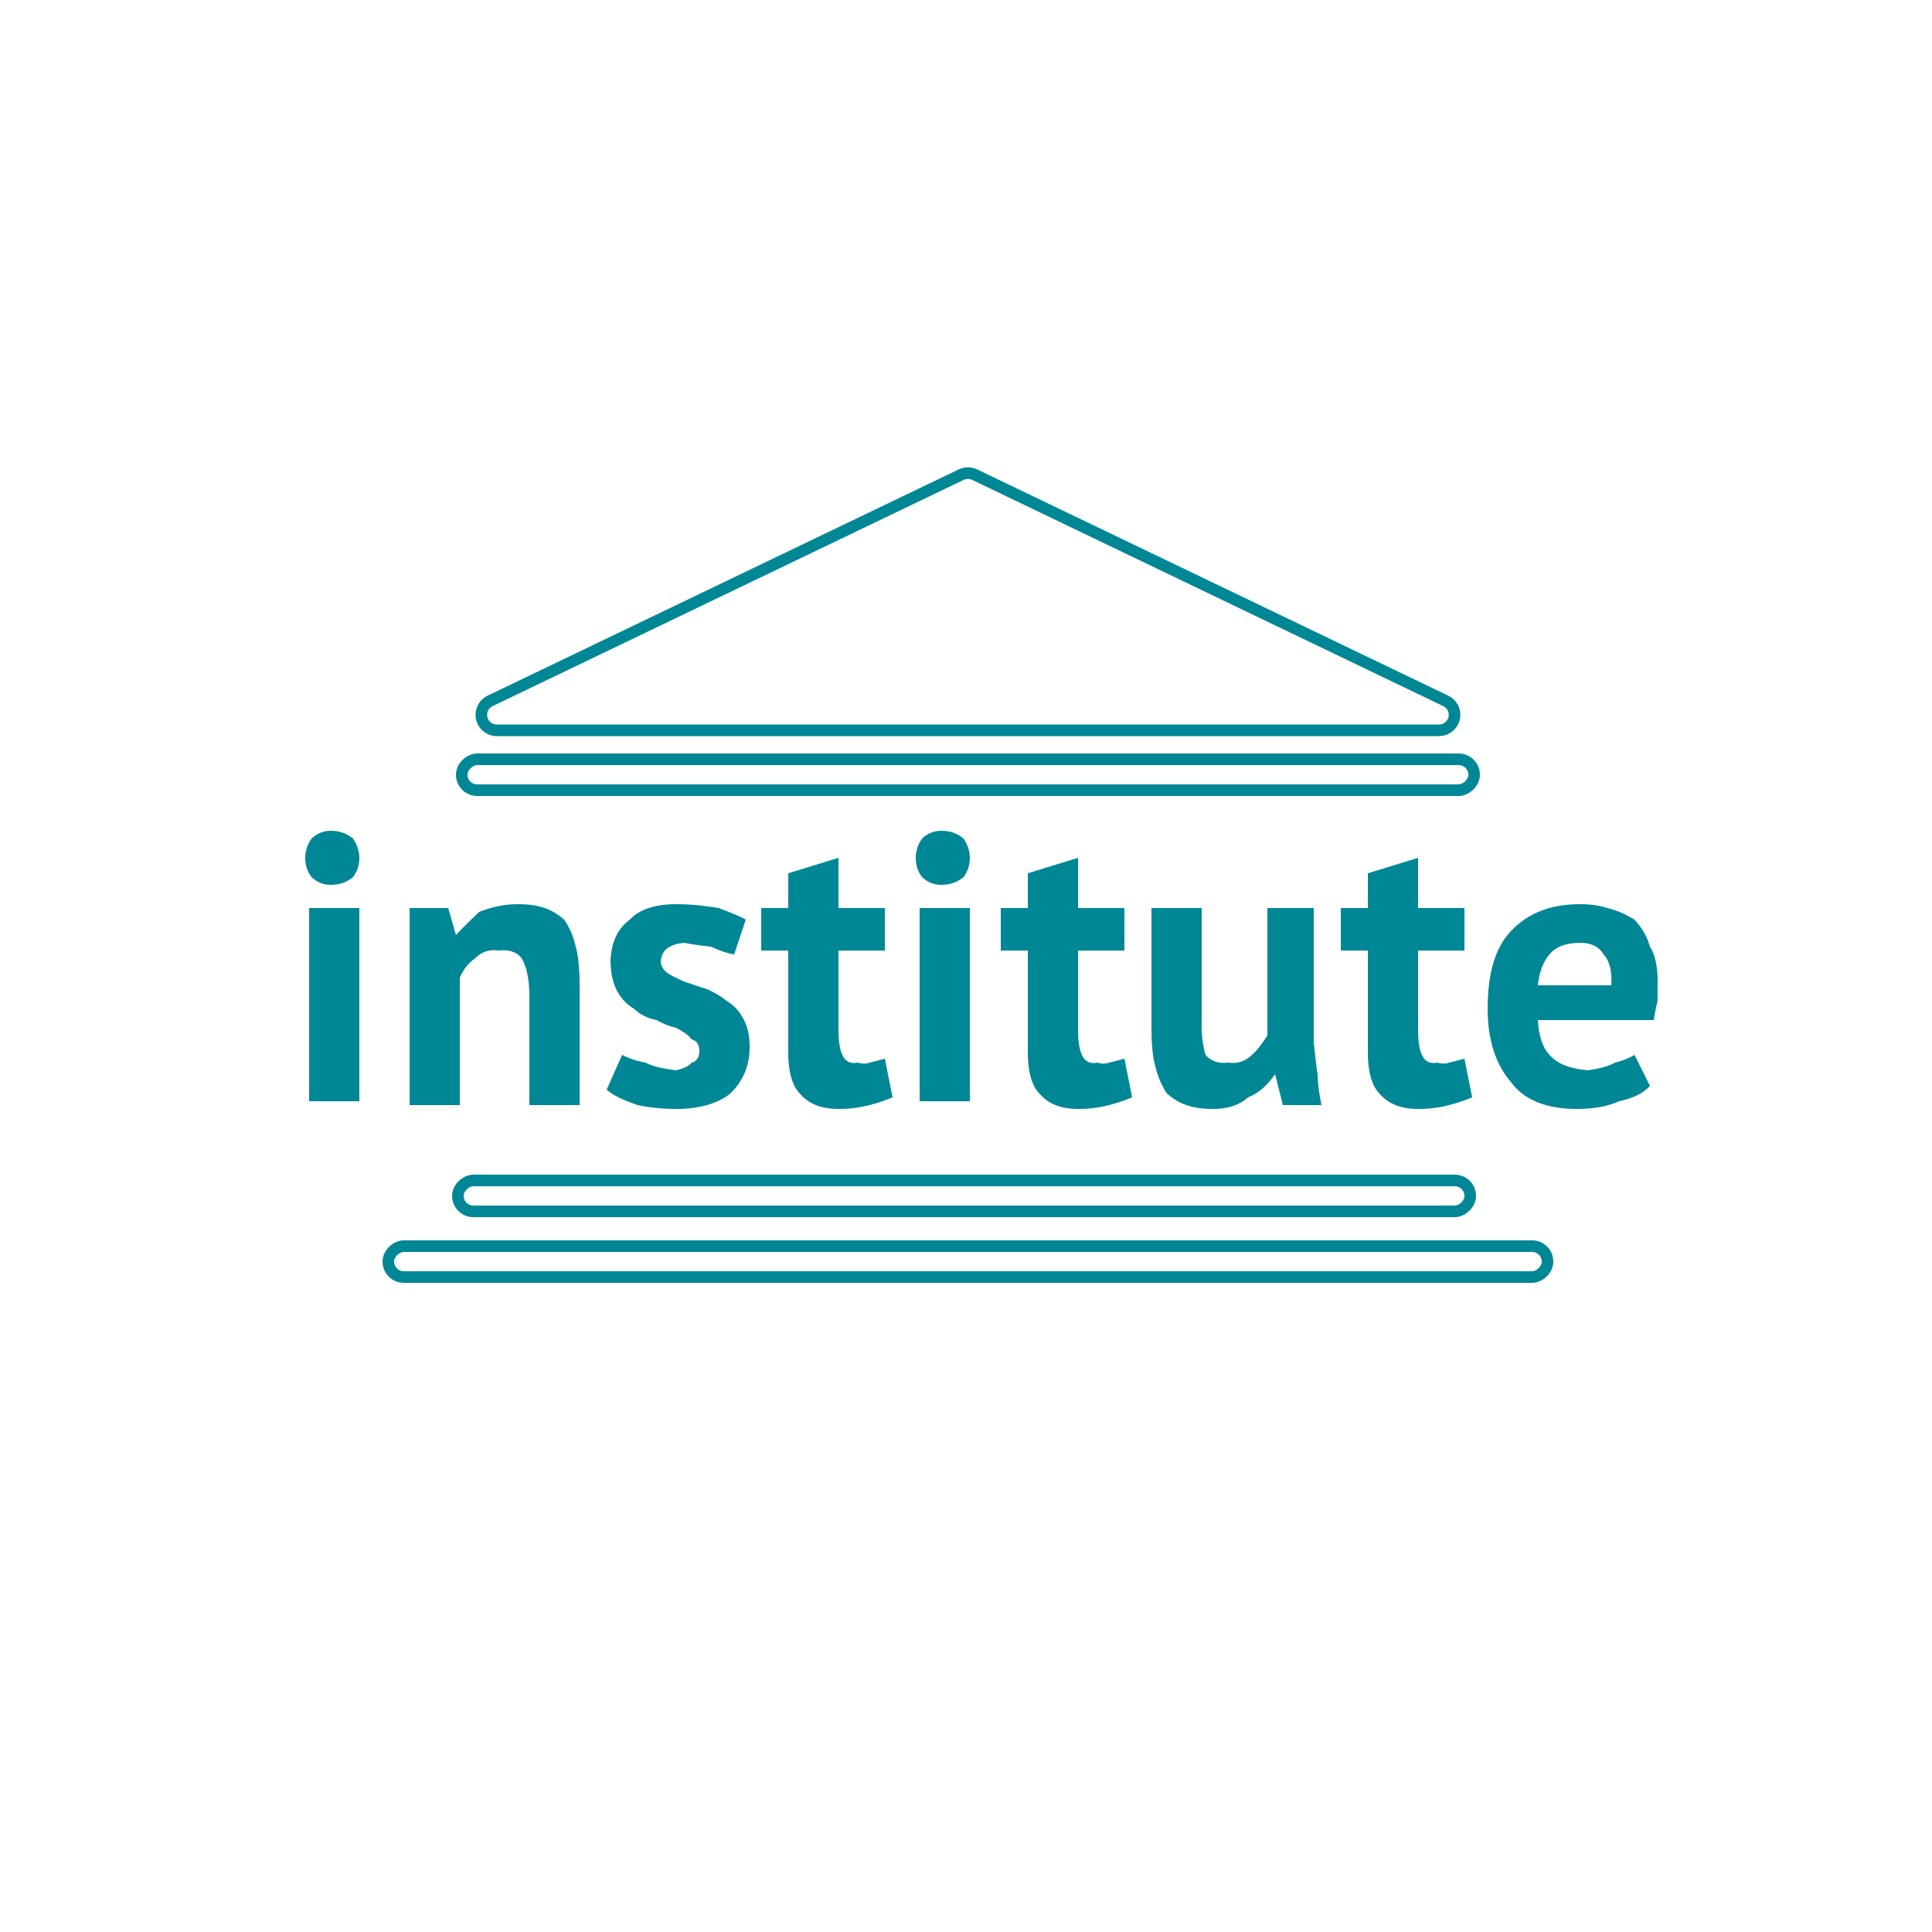 <?xml version="1.0" encoding="UTF-8"?>
<svg width="500px" height="500px" viewBox="0 0 500 500" version="1.1" xmlns="http://www.w3.org/2000/svg" xmlns:xlink="http://www.w3.org/1999/xlink">
    <!-- Generator: Sketch 56.2 (81672) - https://sketch.com -->
    <title>institute copy</title>
    <desc>Created with Sketch.</desc>
    <defs>
        <path d="M80,235 L93,235 L93,285 L80,285 L80,235 Z M79,222 C79,220.14 79.604,218.466 80.647,217 C82.022,215.693 83.695,215 85.588,215 C87.968,215 89.697,215.693 91.353,217 C92.339,218.466 93,220.14 93,222 C93,224.063 92.339,225.703 91.353,227 C89.697,228.341 87.968,229 85.588,229 C83.695,229 82.022,228.341 80.647,227 C79.604,225.703 79,224.063 79,222 Z M137,286 L137,257 C136.881,253.154 136.292,250.187 135,248 C133.937,246.545 131.936,245.634 129,246 C126.621,245.634 124.518,246.359 123,248 C121.087,249.259 119.859,251.064 119,253 L119,286 L106,286 L106,235 L116,235 L118,242 L118,242 C119.859,239.935 121.911,238.047 124,236 C127.024,234.809 130.321,234 134,234 C136.847,234 139.067,234.337 141,235 C142.969,235.686 144.618,236.799 146,238 C147.309,239.901 148.318,242.009 149,245 C149.664,247.337 150,250.625 150,255 L150,286 L137,286 Z M181,272 C180.965,270.404 180.397,269.333 179,269 C178.124,267.727 176.72,266.991 175,266 C173.378,265.653 171.539,264.967 170,264 C167.528,263.562 165.69,262.591 164,261 C162.348,260.115 160.944,258.543 160,257 C158.671,254.728 158.103,252.269 158,249 C158.103,244.306 159.574,240.525 163,238 C165.456,235.305 169.701,234 175,234 C179.06,234 182.502,234.402 186,235 C188.652,236.008 191.059,236.911 193,238 L190,247 C188.351,246.748 186.413,246.112 184,245 C181.734,244.774 179.36,244.439 177,244 C173.077,244.439 171.138,245.945 171,249 C171.138,250.161 171.706,251.131 173,252 C173.979,252.604 175.383,253.289 177,254 C178.725,254.561 180.564,255.247 183,256 C184.575,256.719 186.413,257.673 188,259 C189.755,260.015 191.159,261.537 192,263 C193.432,265.285 194,267.694 194,271 C194,275.724 192.379,279.723 189,283 C185.895,285.545 181.032,287 175,287 C171.004,287 167.679,286.548 165,286 C161.462,284.741 158.939,283.688 157,282 L161,273 C162.147,273.616 164.186,274.469 167,275 C169.266,276.142 171.874,276.561 175,277 C176.486,276.561 178.04,276.193 179,275 C180.38,274.72 180.965,273.482 181,272 Z M197,235 L204,235 L204,226 L217,222 L217,235 L229,235 L229,246 L217,246 L217,266 C216.959,269.129 217.31,271.632 218,273 C218.714,274.655 220.034,275.411 222,275 C223.311,275.411 224.464,275.276 225,275 C226.403,274.739 227.49,274.336 229,274 L231,284 C229.195,284.749 227.089,285.488 225,286 C222.274,286.698 219.834,287 217,287 C212.746,287 209.353,285.808 207,283 C205.007,281.037 203.92,277.124 204,272 L204,246 L197,246 L197,235 Z M238,235 L251,235 L251,285 L238,285 L238,235 Z M237,222 C237,220.14 237.604,218.466 238.647,217 C240.022,215.693 241.695,215 243.588,215 C245.968,215 247.697,215.693 249.353,217 C250.339,218.466 251,220.14 251,222 C251,224.063 250.339,225.703 249.353,227 C247.697,228.341 245.968,229 243.588,229 C241.695,229 240.022,228.341 238.647,227 C237.604,225.703 237,224.063 237,222 Z M259,235 L266,235 L266,226 L279,222 L279,235 L291,235 L291,246 L279,246 L279,266 C278.959,269.129 279.31,271.632 280,273 C280.714,274.655 282.034,275.411 284,275 C285.311,275.411 286.464,275.276 287,275 C288.403,274.739 289.49,274.336 291,274 L293,284 C291.195,284.749 289.089,285.488 287,286 C284.274,286.698 281.834,287 279,287 C274.746,287 271.353,285.808 269,283 C267.007,281.037 265.92,277.124 266,272 L266,246 L259,246 L259,235 Z M311,235 L311,264 C310.854,267.846 311.332,270.813 312,273 C313.243,274.455 315.106,275.366 318,275 C320.313,275.366 322.34,274.624 324,273 C325.57,271.656 326.773,269.835 328,268 L328,235 L340,235 L340,270 C340.418,272.971 340.55,275.686 341,278 C341.077,281.014 341.473,283.425 342,286 L332,286 L330,278 L330,278 C328.124,280.66 326.015,282.785 323,284 C320.61,286.157 317.413,287 314,287 C311.216,287 308.975,286.663 307,286 C305.02,285.314 303.372,284.201 302,283 C300.736,281.099 299.73,279.008 299,276 C298.346,273.747 298,270.442 298,266 L298,235 L311,235 Z M347,235 L354,235 L354,226 L367,222 L367,235 L379,235 L379,246 L367,246 L367,266 C366.959,269.129 367.31,271.632 368,273 C368.714,274.655 370.034,275.411 372,275 C373.311,275.411 374.464,275.276 375,275 C376.403,274.739 377.49,274.336 379,274 L381,284 C379.195,284.749 377.089,285.488 375,286 C372.274,286.698 369.834,287 367,287 C362.746,287 359.353,285.808 357,283 C355.007,281.037 353.92,277.124 354,272 L354,246 L347,246 L347,235 Z M427,281 C425.4,282.884 422.683,284.24 419,285 C415.817,286.448 412.167,287 408,287 C400.233,287 394.333,284.641 391,280 C386.867,275.205 385,268.731 385,261 C385,251.667 387.1,245.042 391,241 C395.5,236.208 401.4,234 409,234 C411.533,234 414,234.335 416,235 C418.8,235.673 420.933,236.777 423,238 C424.667,239.855 426.167,241.93 427,245 C428.433,247.15 429,250.395 429,254 C429,255.682 428.917,257.187 429,259 C428.583,260.4 428.333,262.073 428,264 L398,264 C398.2,268.028 399.283,271.207 401,273 C403.217,275.49 406.4,276.561 411,277 C413.533,276.561 415.983,276.142 418,275 C420.317,274.469 421.967,273.616 423,273 L427,281 Z M409,244 C405.227,244 402.666,244.999 401,247 C399.34,248.993 398.339,251.661 398,255 L417,255 C417.205,251.464 416.645,248.747 415,247 C413.863,244.949 411.674,244 409,244 Z" id="path-1"></path>
    </defs>
    <g id="institute-copy" stroke="none" stroke-width="1" fill="none" fill-rule="evenodd">
        <rect id="Rectangle-Copy-4" stroke="#008796" stroke-width="3" transform="translate(249.5, 309.5) rotate(-270) translate(-249.5, -309.5) " x="245.5" y="178.5" width="8" height="262" rx="4"></rect>
        <rect id="Rectangle-Copy-6" stroke="#008796" stroke-width="3" transform="translate(250.5, 326.5) rotate(-270) translate(-250.5, -326.5) " x="246.5" y="176.5" width="8" height="300" rx="4"></rect>
        <path d="M252.232,122.832 L374.164,181.394 C376.156,182.351 376.995,184.74 376.038,186.732 C375.372,188.118 373.971,189 372.433,189 L128.567,189 C126.358,189 124.567,187.209 124.567,185 C124.567,183.462 125.449,182.06 126.836,181.394 L248.768,122.832 C249.863,122.306 251.137,122.306 252.232,122.832 Z" id="Triangle" stroke="#008796" stroke-width="3"></path>
        <rect id="Rectangle-Copy-5" stroke="#008796" stroke-width="3" transform="translate(250.5, 200.5) rotate(-270) translate(-250.5, -200.5) " x="246.5" y="69.5" width="8" height="262" rx="4"></rect>
        <mask id="mask-2" fill="white">
            <use xlink:href="#path-1"></use>
        </mask>
        <use id="Mask" fill="#008796" fill-rule="nonzero" xlink:href="#path-1"></use>
    </g>
</svg>
